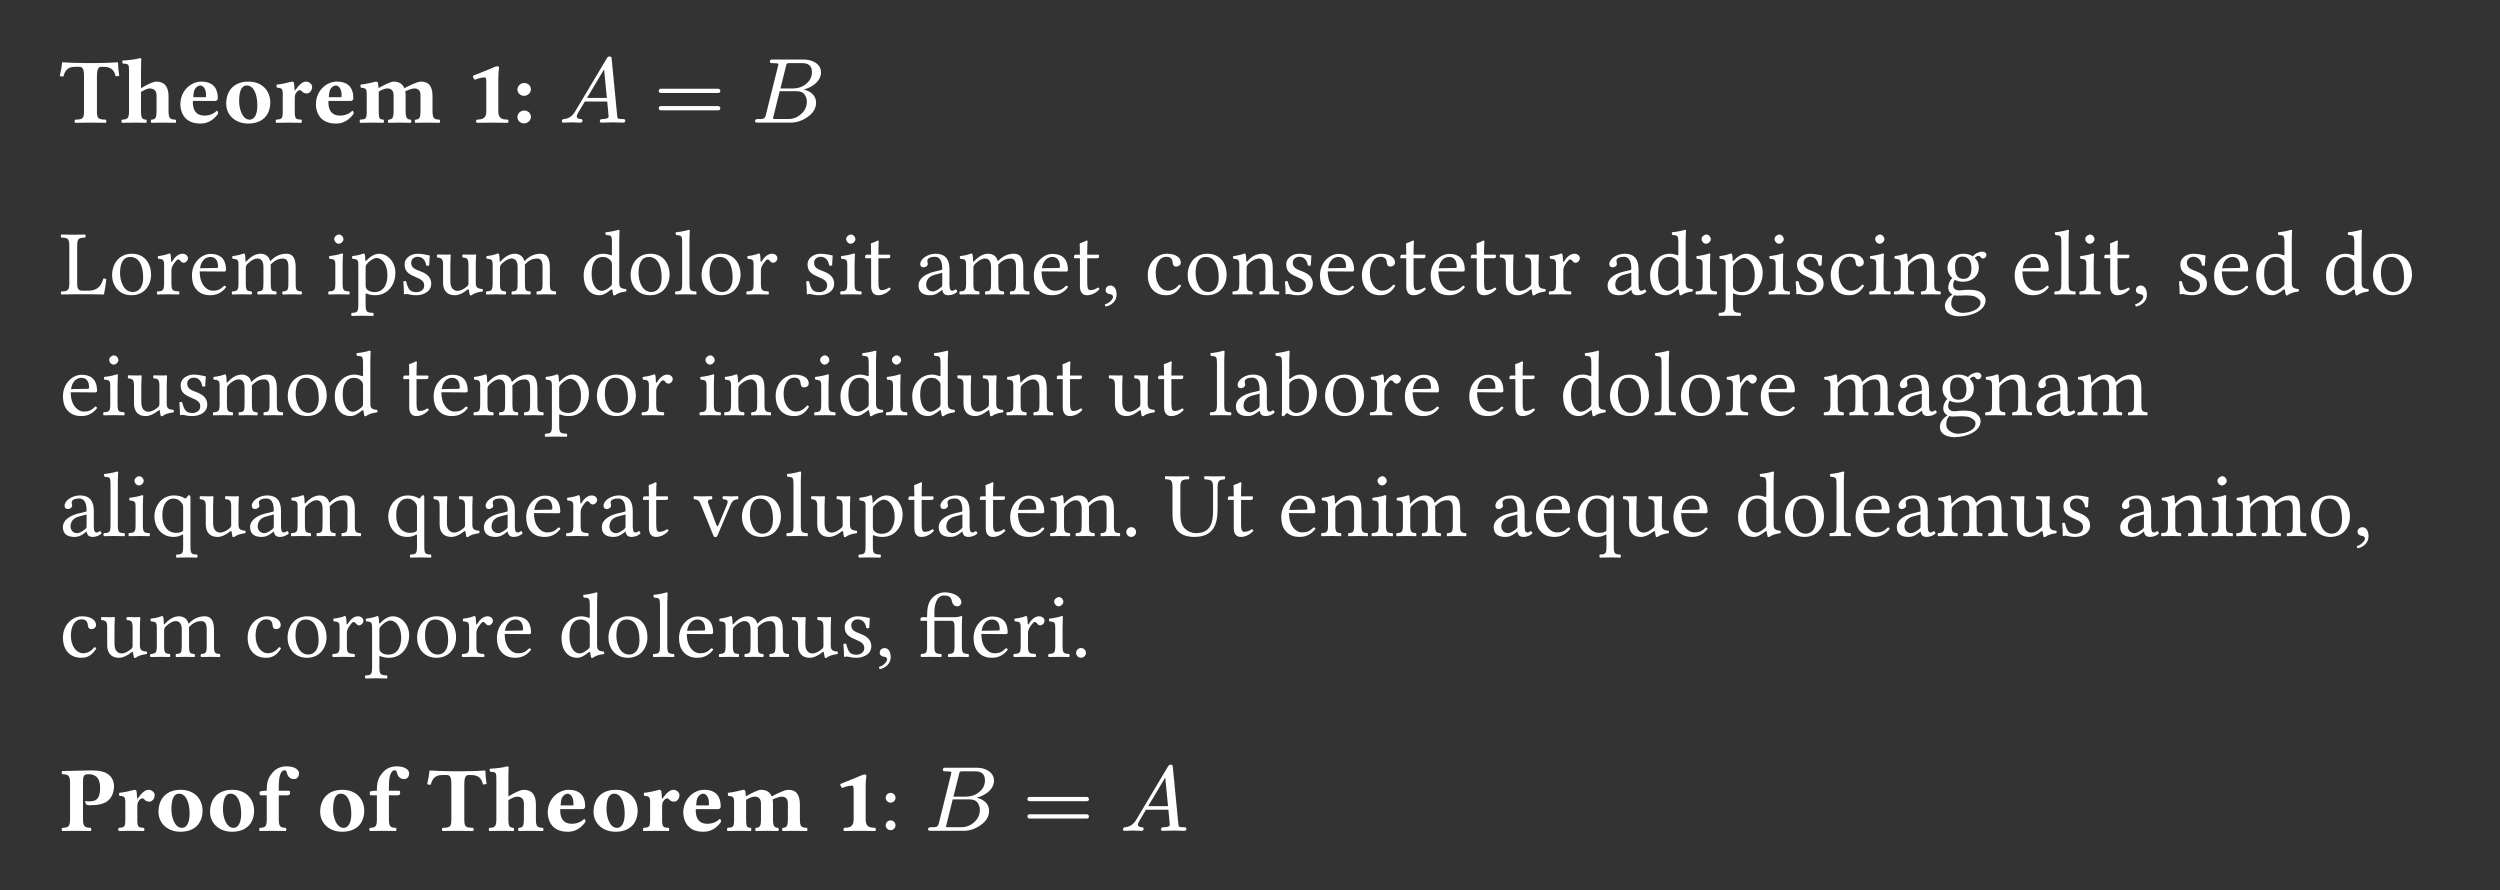 <svg class="typst-doc" viewBox="0 0 595.276 212.002" width="595.276pt" height="212.002pt" xmlns="http://www.w3.org/2000/svg" xmlns:xlink="http://www.w3.org/1999/xlink" xmlns:h5="http://www.w3.org/1999/xhtml">
    <rect x="0" y="0" width="595.276" height="212.002" fill="#333333" stroke="none"/>
    <g>
        <g transform="translate(14.173 14.173)">
            <g class="typst-group">
                <g>
                    <g transform="translate(0 15.026)">
                        <g class="typst-text" transform="scale(1, -1)">
                            <use xlink:href="#gD23702B58B5AD3B718769845200FE29" x="0" fill="#ffffff" fill-rule="nonzero"/>
                            <use xlink:href="#gC73D21014316261267F6752C5E4ACFD2" x="14.344" fill="#ffffff" fill-rule="nonzero"/>
                            <use xlink:href="#g99DA4383E61E6F71CC7FE764D209F9B5" x="27.962" fill="#ffffff" fill-rule="nonzero"/>
                            <use xlink:href="#gB996E86540E5EB1160775716E38A96B4" x="38.874" fill="#ffffff" fill-rule="nonzero"/>
                            <use xlink:href="#gE6708FAFCB957B0DEF02A5990A136C1F" x="50.996" fill="#ffffff" fill-rule="nonzero"/>
                            <use xlink:href="#g99DA4383E61E6F71CC7FE764D209F9B5" x="60.236" fill="#ffffff" fill-rule="nonzero"/>
                            <use xlink:href="#gFC8E453333941F947E6F9DAB1CC6B2BA" x="70.994" fill="#ffffff" fill-rule="nonzero"/>
                            <use xlink:href="#g887358572DA2CE616F5F099AC22AE75A" x="96.404" fill="#ffffff" fill-rule="nonzero"/>
                            <use xlink:href="#gCE64725C6F082DEF841BD2FACE91395F" x="107.712" fill="#ffffff" fill-rule="nonzero"/>
                        </g>
                    </g>
                    <g transform="translate(113.344 15.026)">
                        <g class="typst-text" transform="scale(1, -1)"/>
                    </g>
                    <g transform="translate(118.844 15.026)">
                        <g class="typst-text" transform="scale(1, -1)">
                            <use xlink:href="#gB1EFC35AFB9FA0DBBC843C853836AE76" x="0" fill="#ffffff" fill-rule="nonzero"/>
                        </g>
                    </g>
                    <g transform="translate(141.455 15.026)">
                        <g class="typst-text" transform="scale(1, -1)">
                            <use xlink:href="#gCC87C28643ED81287BF674DD59B4BC02" x="0" fill="#ffffff" fill-rule="nonzero"/>
                        </g>
                    </g>
                    <g transform="translate(164.682 15.026)">
                        <g class="typst-text" transform="scale(1, -1)">
                            <use xlink:href="#gA1E67ED6B5325ACBD32AD797D2DA4AC3" x="0" fill="#ffffff" fill-rule="nonzero"/>
                        </g>
                    </g>
                </g>
            </g>
        </g>
        <g transform="translate(14.173 70.075)">
            <g class="typst-text" transform="scale(1, -1)">
                <use xlink:href="#g3B2A4E0FD53010A46BFD1B5C25C5DCDF" x="0" fill="#ffffff" fill-rule="nonzero"/>
                <use xlink:href="#g1487A6396319C547B46C8A09168ED5C0" x="11.616" fill="#ffffff" fill-rule="nonzero"/>
                <use xlink:href="#g5623B6E85237A9D9C407BCE1353C8EDB" x="22.704" fill="#ffffff" fill-rule="nonzero"/>
                <use xlink:href="#gB50D061C6F87572ADC388C1F1E017A26" x="30.712" fill="#ffffff" fill-rule="nonzero"/>
                <use xlink:href="#gD4CFE74C8781171A519436CCA2CEEF8" x="40.546" fill="#ffffff" fill-rule="nonzero"/>
                <use xlink:href="#g4710AC12957EFF23E7B27B082855D8E6" x="63.426" fill="#ffffff" fill-rule="nonzero"/>
                <use xlink:href="#gE5FAA6C62C286C82EFEB3C658E149A17" x="69.388" fill="#ffffff" fill-rule="nonzero"/>
                <use xlink:href="#gDD11B5E6C2DA62541AA2884749C5D132" x="80.806" fill="#ffffff" fill-rule="nonzero"/>
                <use xlink:href="#g68472B6FF6059D4419D17C98410BF8D3" x="89.386" fill="#ffffff" fill-rule="nonzero"/>
                <use xlink:href="#gD4CFE74C8781171A519436CCA2CEEF8" x="101.068" fill="#ffffff" fill-rule="nonzero"/>
                <use xlink:href="#g1638AE7B7204E77BBD3645B90B857673" x="123.948" fill="#ffffff" fill-rule="nonzero"/>
                <use xlink:href="#g1487A6396319C547B46C8A09168ED5C0" x="135.08" fill="#ffffff" fill-rule="nonzero"/>
                <use xlink:href="#gAEC831933566E8C39679795E26690289" x="146.168" fill="#ffffff" fill-rule="nonzero"/>
                <use xlink:href="#g1487A6396319C547B46C8A09168ED5C0" x="151.976" fill="#ffffff" fill-rule="nonzero"/>
                <use xlink:href="#g5623B6E85237A9D9C407BCE1353C8EDB" x="163.064" fill="#ffffff" fill-rule="nonzero"/>
                <use xlink:href="#gDD11B5E6C2DA62541AA2884749C5D132" x="176.748" fill="#ffffff" fill-rule="nonzero"/>
                <use xlink:href="#g4710AC12957EFF23E7B27B082855D8E6" x="185.328" fill="#ffffff" fill-rule="nonzero"/>
                <use xlink:href="#gB2F1867EF56F851271D9A3FE5810EEED" x="191.29" fill="#ffffff" fill-rule="nonzero"/>
                <use xlink:href="#g4161C2838CFC9EBC6E74B524470E582E" x="203.742" fill="#ffffff" fill-rule="nonzero"/>
                <use xlink:href="#gD4CFE74C8781171A519436CCA2CEEF8" x="213.796" fill="#ffffff" fill-rule="nonzero"/>
                <use xlink:href="#gB50D061C6F87572ADC388C1F1E017A26" x="231.176" fill="#ffffff" fill-rule="nonzero"/>
                <use xlink:href="#gB2F1867EF56F851271D9A3FE5810EEED" x="241.01" fill="#ffffff" fill-rule="nonzero"/>
                <use xlink:href="#g5BCE8A1A1A530EBFA6EC0A6BD76F7DE7" x="247.962" fill="#ffffff" fill-rule="nonzero"/>
                <use xlink:href="#gA83C828D55ACA29AB5C5F5C47EC1BEA7" x="258.302" fill="#ffffff" fill-rule="nonzero"/>
                <use xlink:href="#g1487A6396319C547B46C8A09168ED5C0" x="267.718" fill="#ffffff" fill-rule="nonzero"/>
                <use xlink:href="#g3185E49B97F03FDF412D672C6EF827ED" x="278.806" fill="#ffffff" fill-rule="nonzero"/>
                <use xlink:href="#gDD11B5E6C2DA62541AA2884749C5D132" x="290.73" fill="#ffffff" fill-rule="nonzero"/>
                <use xlink:href="#gB50D061C6F87572ADC388C1F1E017A26" x="299.31" fill="#ffffff" fill-rule="nonzero"/>
                <use xlink:href="#gA83C828D55ACA29AB5C5F5C47EC1BEA7" x="309.298" fill="#ffffff" fill-rule="nonzero"/>
                <use xlink:href="#gB2F1867EF56F851271D9A3FE5810EEED" x="318.714" fill="#ffffff" fill-rule="nonzero"/>
                <use xlink:href="#gB50D061C6F87572ADC388C1F1E017A26" x="325.666" fill="#ffffff" fill-rule="nonzero"/>
                <use xlink:href="#gB2F1867EF56F851271D9A3FE5810EEED" x="335.5" fill="#ffffff" fill-rule="nonzero"/>
                <use xlink:href="#g68472B6FF6059D4419D17C98410BF8D3" x="342.452" fill="#ffffff" fill-rule="nonzero"/>
                <use xlink:href="#g5623B6E85237A9D9C407BCE1353C8EDB" x="354.134" fill="#ffffff" fill-rule="nonzero"/>
                <use xlink:href="#g4161C2838CFC9EBC6E74B524470E582E" x="367.818" fill="#ffffff" fill-rule="nonzero"/>
                <use xlink:href="#g1638AE7B7204E77BBD3645B90B857673" x="377.872" fill="#ffffff" fill-rule="nonzero"/>
                <use xlink:href="#g4710AC12957EFF23E7B27B082855D8E6" x="389.004" fill="#ffffff" fill-rule="nonzero"/>
                <use xlink:href="#gE5FAA6C62C286C82EFEB3C658E149A17" x="394.966" fill="#ffffff" fill-rule="nonzero"/>
                <use xlink:href="#g4710AC12957EFF23E7B27B082855D8E6" x="406.384" fill="#ffffff" fill-rule="nonzero"/>
                <use xlink:href="#gDD11B5E6C2DA62541AA2884749C5D132" x="412.346" fill="#ffffff" fill-rule="nonzero"/>
                <use xlink:href="#gA83C828D55ACA29AB5C5F5C47EC1BEA7" x="420.926" fill="#ffffff" fill-rule="nonzero"/>
                <use xlink:href="#g4710AC12957EFF23E7B27B082855D8E6" x="430.342" fill="#ffffff" fill-rule="nonzero"/>
                <use xlink:href="#g3185E49B97F03FDF412D672C6EF827ED" x="436.304" fill="#ffffff" fill-rule="nonzero"/>
                <use xlink:href="#g23A6C7FD92C22925EA22CD0FA9AD1114" x="448.228" fill="#ffffff" fill-rule="nonzero"/>
                <use xlink:href="#gB50D061C6F87572ADC388C1F1E017A26" x="464.728" fill="#ffffff" fill-rule="nonzero"/>
                <use xlink:href="#gAEC831933566E8C39679795E26690289" x="474.562" fill="#ffffff" fill-rule="nonzero"/>
                <use xlink:href="#g4710AC12957EFF23E7B27B082855D8E6" x="480.37" fill="#ffffff" fill-rule="nonzero"/>
                <use xlink:href="#gB2F1867EF56F851271D9A3FE5810EEED" x="486.332" fill="#ffffff" fill-rule="nonzero"/>
                <use xlink:href="#g5BCE8A1A1A530EBFA6EC0A6BD76F7DE7" x="493.284" fill="#ffffff" fill-rule="nonzero"/>
                <use xlink:href="#gDD11B5E6C2DA62541AA2884749C5D132" x="503.624" fill="#ffffff" fill-rule="nonzero"/>
                <use xlink:href="#gB50D061C6F87572ADC388C1F1E017A26" x="512.204" fill="#ffffff" fill-rule="nonzero"/>
                <use xlink:href="#g1638AE7B7204E77BBD3645B90B857673" x="522.192" fill="#ffffff" fill-rule="nonzero"/>
                <use xlink:href="#g1638AE7B7204E77BBD3645B90B857673" x="538.824" fill="#ffffff" fill-rule="nonzero"/>
                <use xlink:href="#g1487A6396319C547B46C8A09168ED5C0" x="549.956" fill="#ffffff" fill-rule="nonzero"/>
            </g>
        </g>
        <g transform="translate(14.173 98.851)">
            <g class="typst-text" transform="scale(1, -1)">
                <use xlink:href="#gB50D061C6F87572ADC388C1F1E017A26" x="0" fill="#ffffff" fill-rule="nonzero"/>
                <use xlink:href="#g4710AC12957EFF23E7B27B082855D8E6" x="9.834" fill="#ffffff" fill-rule="nonzero"/>
                <use xlink:href="#g68472B6FF6059D4419D17C98410BF8D3" x="15.796" fill="#ffffff" fill-rule="nonzero"/>
                <use xlink:href="#gDD11B5E6C2DA62541AA2884749C5D132" x="27.478" fill="#ffffff" fill-rule="nonzero"/>
                <use xlink:href="#gD4CFE74C8781171A519436CCA2CEEF8" x="36.058" fill="#ffffff" fill-rule="nonzero"/>
                <use xlink:href="#g1487A6396319C547B46C8A09168ED5C0" x="53.438" fill="#ffffff" fill-rule="nonzero"/>
                <use xlink:href="#g1638AE7B7204E77BBD3645B90B857673" x="64.68" fill="#ffffff" fill-rule="nonzero"/>
                <use xlink:href="#gB2F1867EF56F851271D9A3FE5810EEED" x="81.312" fill="#ffffff" fill-rule="nonzero"/>
                <use xlink:href="#gB50D061C6F87572ADC388C1F1E017A26" x="88.264" fill="#ffffff" fill-rule="nonzero"/>
                <use xlink:href="#gD4CFE74C8781171A519436CCA2CEEF8" x="98.098" fill="#ffffff" fill-rule="nonzero"/>
                <use xlink:href="#gE5FAA6C62C286C82EFEB3C658E149A17" x="115.478" fill="#ffffff" fill-rule="nonzero"/>
                <use xlink:href="#g1487A6396319C547B46C8A09168ED5C0" x="127.05" fill="#ffffff" fill-rule="nonzero"/>
                <use xlink:href="#g5623B6E85237A9D9C407BCE1353C8EDB" x="138.138" fill="#ffffff" fill-rule="nonzero"/>
                <use xlink:href="#g4710AC12957EFF23E7B27B082855D8E6" x="151.822" fill="#ffffff" fill-rule="nonzero"/>
                <use xlink:href="#g3185E49B97F03FDF412D672C6EF827ED" x="157.784" fill="#ffffff" fill-rule="nonzero"/>
                <use xlink:href="#gA83C828D55ACA29AB5C5F5C47EC1BEA7" x="169.708" fill="#ffffff" fill-rule="nonzero"/>
                <use xlink:href="#g4710AC12957EFF23E7B27B082855D8E6" x="179.124" fill="#ffffff" fill-rule="nonzero"/>
                <use xlink:href="#g1638AE7B7204E77BBD3645B90B857673" x="185.086" fill="#ffffff" fill-rule="nonzero"/>
                <use xlink:href="#g4710AC12957EFF23E7B27B082855D8E6" x="196.218" fill="#ffffff" fill-rule="nonzero"/>
                <use xlink:href="#g1638AE7B7204E77BBD3645B90B857673" x="202.18" fill="#ffffff" fill-rule="nonzero"/>
                <use xlink:href="#g68472B6FF6059D4419D17C98410BF8D3" x="213.312" fill="#ffffff" fill-rule="nonzero"/>
                <use xlink:href="#g3185E49B97F03FDF412D672C6EF827ED" x="224.994" fill="#ffffff" fill-rule="nonzero"/>
                <use xlink:href="#gB2F1867EF56F851271D9A3FE5810EEED" x="236.918" fill="#ffffff" fill-rule="nonzero"/>
                <use xlink:href="#g68472B6FF6059D4419D17C98410BF8D3" x="249.37" fill="#ffffff" fill-rule="nonzero"/>
                <use xlink:href="#gB2F1867EF56F851271D9A3FE5810EEED" x="261.052" fill="#ffffff" fill-rule="nonzero"/>
                <use xlink:href="#gAEC831933566E8C39679795E26690289" x="273.504" fill="#ffffff" fill-rule="nonzero"/>
                <use xlink:href="#g4161C2838CFC9EBC6E74B524470E582E" x="279.312" fill="#ffffff" fill-rule="nonzero"/>
                <use xlink:href="#g6CD92B60348915772E88EC76577FF7FF" x="289.366" fill="#ffffff" fill-rule="nonzero"/>
                <use xlink:href="#g1487A6396319C547B46C8A09168ED5C0" x="300.432" fill="#ffffff" fill-rule="nonzero"/>
                <use xlink:href="#g5623B6E85237A9D9C407BCE1353C8EDB" x="311.52" fill="#ffffff" fill-rule="nonzero"/>
                <use xlink:href="#gB50D061C6F87572ADC388C1F1E017A26" x="319.528" fill="#ffffff" fill-rule="nonzero"/>
                <use xlink:href="#gB50D061C6F87572ADC388C1F1E017A26" x="334.862" fill="#ffffff" fill-rule="nonzero"/>
                <use xlink:href="#gB2F1867EF56F851271D9A3FE5810EEED" x="344.696" fill="#ffffff" fill-rule="nonzero"/>
                <use xlink:href="#g1638AE7B7204E77BBD3645B90B857673" x="357.148" fill="#ffffff" fill-rule="nonzero"/>
                <use xlink:href="#g1487A6396319C547B46C8A09168ED5C0" x="368.28" fill="#ffffff" fill-rule="nonzero"/>
                <use xlink:href="#gAEC831933566E8C39679795E26690289" x="379.368" fill="#ffffff" fill-rule="nonzero"/>
                <use xlink:href="#g1487A6396319C547B46C8A09168ED5C0" x="385.176" fill="#ffffff" fill-rule="nonzero"/>
                <use xlink:href="#g5623B6E85237A9D9C407BCE1353C8EDB" x="396.264" fill="#ffffff" fill-rule="nonzero"/>
                <use xlink:href="#gB50D061C6F87572ADC388C1F1E017A26" x="404.272" fill="#ffffff" fill-rule="nonzero"/>
                <use xlink:href="#gD4CFE74C8781171A519436CCA2CEEF8" x="419.606" fill="#ffffff" fill-rule="nonzero"/>
                <use xlink:href="#g4161C2838CFC9EBC6E74B524470E582E" x="436.986" fill="#ffffff" fill-rule="nonzero"/>
                <use xlink:href="#g23A6C7FD92C22925EA22CD0FA9AD1114" x="447.04" fill="#ffffff" fill-rule="nonzero"/>
                <use xlink:href="#g3185E49B97F03FDF412D672C6EF827ED" x="458.04" fill="#ffffff" fill-rule="nonzero"/>
                <use xlink:href="#g4161C2838CFC9EBC6E74B524470E582E" x="469.964" fill="#ffffff" fill-rule="nonzero"/>
                <use xlink:href="#gD4CFE74C8781171A519436CCA2CEEF8" x="480.018" fill="#ffffff" fill-rule="nonzero"/>
            </g>
        </g>
        <g transform="translate(14.173 127.627)">
            <g class="typst-text" transform="scale(1, -1)">
                <use xlink:href="#g4161C2838CFC9EBC6E74B524470E582E" x="0" fill="#ffffff" fill-rule="nonzero"/>
                <use xlink:href="#gAEC831933566E8C39679795E26690289" x="10.054" fill="#ffffff" fill-rule="nonzero"/>
                <use xlink:href="#g4710AC12957EFF23E7B27B082855D8E6" x="15.862" fill="#ffffff" fill-rule="nonzero"/>
                <use xlink:href="#g7BD37855C4B61BD6A119272FECAADEF1" x="21.824" fill="#ffffff" fill-rule="nonzero"/>
                <use xlink:href="#g68472B6FF6059D4419D17C98410BF8D3" x="32.89" fill="#ffffff" fill-rule="nonzero"/>
                <use xlink:href="#g4161C2838CFC9EBC6E74B524470E582E" x="44.572" fill="#ffffff" fill-rule="nonzero"/>
                <use xlink:href="#gD4CFE74C8781171A519436CCA2CEEF8" x="54.626" fill="#ffffff" fill-rule="nonzero"/>
                <use xlink:href="#g7BD37855C4B61BD6A119272FECAADEF1" x="77.506" fill="#ffffff" fill-rule="nonzero"/>
                <use xlink:href="#g68472B6FF6059D4419D17C98410BF8D3" x="88.572" fill="#ffffff" fill-rule="nonzero"/>
                <use xlink:href="#g4161C2838CFC9EBC6E74B524470E582E" x="100.254" fill="#ffffff" fill-rule="nonzero"/>
                <use xlink:href="#gB50D061C6F87572ADC388C1F1E017A26" x="110.308" fill="#ffffff" fill-rule="nonzero"/>
                <use xlink:href="#g5623B6E85237A9D9C407BCE1353C8EDB" x="120.142" fill="#ffffff" fill-rule="nonzero"/>
                <use xlink:href="#g4161C2838CFC9EBC6E74B524470E582E" x="128.326" fill="#ffffff" fill-rule="nonzero"/>
                <use xlink:href="#gB2F1867EF56F851271D9A3FE5810EEED" x="138.38" fill="#ffffff" fill-rule="nonzero"/>
                <use xlink:href="#gA15AF747A07B29C40E974574841C03A7" x="150.832" fill="#ffffff" fill-rule="nonzero"/>
                <use xlink:href="#g1487A6396319C547B46C8A09168ED5C0" x="161.59" fill="#ffffff" fill-rule="nonzero"/>
                <use xlink:href="#gAEC831933566E8C39679795E26690289" x="172.678" fill="#ffffff" fill-rule="nonzero"/>
                <use xlink:href="#g68472B6FF6059D4419D17C98410BF8D3" x="178.486" fill="#ffffff" fill-rule="nonzero"/>
                <use xlink:href="#gE5FAA6C62C286C82EFEB3C658E149A17" x="190.168" fill="#ffffff" fill-rule="nonzero"/>
                <use xlink:href="#gB2F1867EF56F851271D9A3FE5810EEED" x="201.586" fill="#ffffff" fill-rule="nonzero"/>
                <use xlink:href="#g4161C2838CFC9EBC6E74B524470E582E" x="208.538" fill="#ffffff" fill-rule="nonzero"/>
                <use xlink:href="#gB2F1867EF56F851271D9A3FE5810EEED" x="218.592" fill="#ffffff" fill-rule="nonzero"/>
                <use xlink:href="#gB50D061C6F87572ADC388C1F1E017A26" x="225.544" fill="#ffffff" fill-rule="nonzero"/>
                <use xlink:href="#gD4CFE74C8781171A519436CCA2CEEF8" x="235.378" fill="#ffffff" fill-rule="nonzero"/>
                <use xlink:href="#g3FFEF6C55220F965D6D3D7B11DF85ADA" x="252.758" fill="#ffffff" fill-rule="nonzero"/>
                <use xlink:href="#g34842A8782AA71B29A82CFFB598A2E23" x="263.098" fill="#ffffff" fill-rule="nonzero"/>
                <use xlink:href="#gB2F1867EF56F851271D9A3FE5810EEED" x="277.64" fill="#ffffff" fill-rule="nonzero"/>
                <use xlink:href="#gB50D061C6F87572ADC388C1F1E017A26" x="290.092" fill="#ffffff" fill-rule="nonzero"/>
                <use xlink:href="#g3185E49B97F03FDF412D672C6EF827ED" x="299.926" fill="#ffffff" fill-rule="nonzero"/>
                <use xlink:href="#g4710AC12957EFF23E7B27B082855D8E6" x="311.85" fill="#ffffff" fill-rule="nonzero"/>
                <use xlink:href="#gD4CFE74C8781171A519436CCA2CEEF8" x="317.812" fill="#ffffff" fill-rule="nonzero"/>
                <use xlink:href="#g4161C2838CFC9EBC6E74B524470E582E" x="340.692" fill="#ffffff" fill-rule="nonzero"/>
                <use xlink:href="#gB50D061C6F87572ADC388C1F1E017A26" x="350.746" fill="#ffffff" fill-rule="nonzero"/>
                <use xlink:href="#g7BD37855C4B61BD6A119272FECAADEF1" x="360.734" fill="#ffffff" fill-rule="nonzero"/>
                <use xlink:href="#g68472B6FF6059D4419D17C98410BF8D3" x="371.8" fill="#ffffff" fill-rule="nonzero"/>
                <use xlink:href="#gB50D061C6F87572ADC388C1F1E017A26" x="383.482" fill="#ffffff" fill-rule="nonzero"/>
                <use xlink:href="#g1638AE7B7204E77BBD3645B90B857673" x="398.816" fill="#ffffff" fill-rule="nonzero"/>
                <use xlink:href="#g1487A6396319C547B46C8A09168ED5C0" x="409.948" fill="#ffffff" fill-rule="nonzero"/>
                <use xlink:href="#gAEC831933566E8C39679795E26690289" x="421.036" fill="#ffffff" fill-rule="nonzero"/>
                <use xlink:href="#gB50D061C6F87572ADC388C1F1E017A26" x="426.844" fill="#ffffff" fill-rule="nonzero"/>
                <use xlink:href="#g4161C2838CFC9EBC6E74B524470E582E" x="436.678" fill="#ffffff" fill-rule="nonzero"/>
                <use xlink:href="#gD4CFE74C8781171A519436CCA2CEEF8" x="446.732" fill="#ffffff" fill-rule="nonzero"/>
                <use xlink:href="#g68472B6FF6059D4419D17C98410BF8D3" x="464.112" fill="#ffffff" fill-rule="nonzero"/>
                <use xlink:href="#gDD11B5E6C2DA62541AA2884749C5D132" x="475.794" fill="#ffffff" fill-rule="nonzero"/>
                <use xlink:href="#g4161C2838CFC9EBC6E74B524470E582E" x="489.874" fill="#ffffff" fill-rule="nonzero"/>
                <use xlink:href="#g3185E49B97F03FDF412D672C6EF827ED" x="499.928" fill="#ffffff" fill-rule="nonzero"/>
                <use xlink:href="#g4710AC12957EFF23E7B27B082855D8E6" x="511.852" fill="#ffffff" fill-rule="nonzero"/>
                <use xlink:href="#gD4CFE74C8781171A519436CCA2CEEF8" x="517.814" fill="#ffffff" fill-rule="nonzero"/>
                <use xlink:href="#g1487A6396319C547B46C8A09168ED5C0" x="535.194" fill="#ffffff" fill-rule="nonzero"/>
                <use xlink:href="#g5BCE8A1A1A530EBFA6EC0A6BD76F7DE7" x="546.062" fill="#ffffff" fill-rule="nonzero"/>
            </g>
        </g>
        <g transform="translate(14.173 156.403)">
            <g class="typst-text" transform="scale(1, -1)">
                <use xlink:href="#gA83C828D55ACA29AB5C5F5C47EC1BEA7" x="0" fill="#ffffff" fill-rule="nonzero"/>
                <use xlink:href="#g68472B6FF6059D4419D17C98410BF8D3" x="9.416" fill="#ffffff" fill-rule="nonzero"/>
                <use xlink:href="#gD4CFE74C8781171A519436CCA2CEEF8" x="21.098" fill="#ffffff" fill-rule="nonzero"/>
                <use xlink:href="#gA83C828D55ACA29AB5C5F5C47EC1BEA7" x="43.978" fill="#ffffff" fill-rule="nonzero"/>
                <use xlink:href="#g1487A6396319C547B46C8A09168ED5C0" x="53.394" fill="#ffffff" fill-rule="nonzero"/>
                <use xlink:href="#g5623B6E85237A9D9C407BCE1353C8EDB" x="64.482" fill="#ffffff" fill-rule="nonzero"/>
                <use xlink:href="#gE5FAA6C62C286C82EFEB3C658E149A17" x="72.666" fill="#ffffff" fill-rule="nonzero"/>
                <use xlink:href="#g1487A6396319C547B46C8A09168ED5C0" x="84.238" fill="#ffffff" fill-rule="nonzero"/>
                <use xlink:href="#g5623B6E85237A9D9C407BCE1353C8EDB" x="95.326" fill="#ffffff" fill-rule="nonzero"/>
                <use xlink:href="#gB50D061C6F87572ADC388C1F1E017A26" x="103.334" fill="#ffffff" fill-rule="nonzero"/>
                <use xlink:href="#g1638AE7B7204E77BBD3645B90B857673" x="118.668" fill="#ffffff" fill-rule="nonzero"/>
                <use xlink:href="#g1487A6396319C547B46C8A09168ED5C0" x="129.8" fill="#ffffff" fill-rule="nonzero"/>
                <use xlink:href="#gAEC831933566E8C39679795E26690289" x="140.888" fill="#ffffff" fill-rule="nonzero"/>
                <use xlink:href="#gB50D061C6F87572ADC388C1F1E017A26" x="146.696" fill="#ffffff" fill-rule="nonzero"/>
                <use xlink:href="#gD4CFE74C8781171A519436CCA2CEEF8" x="156.53" fill="#ffffff" fill-rule="nonzero"/>
                <use xlink:href="#g68472B6FF6059D4419D17C98410BF8D3" x="173.91" fill="#ffffff" fill-rule="nonzero"/>
                <use xlink:href="#gDD11B5E6C2DA62541AA2884749C5D132" x="185.592" fill="#ffffff" fill-rule="nonzero"/>
                <use xlink:href="#g5BCE8A1A1A530EBFA6EC0A6BD76F7DE7" x="194.172" fill="#ffffff" fill-rule="nonzero"/>
                <use xlink:href="#g4DD40EA2C50599D506EDD7FBEBA6606A" x="204.512" fill="#ffffff" fill-rule="nonzero"/>
                <use xlink:href="#gB50D061C6F87572ADC388C1F1E017A26" x="216.832" fill="#ffffff" fill-rule="nonzero"/>
                <use xlink:href="#g5623B6E85237A9D9C407BCE1353C8EDB" x="226.666" fill="#ffffff" fill-rule="nonzero"/>
                <use xlink:href="#g4710AC12957EFF23E7B27B082855D8E6" x="234.85" fill="#ffffff" fill-rule="nonzero"/>
                <use xlink:href="#g3FFEF6C55220F965D6D3D7B11DF85ADA" x="240.812" fill="#ffffff" fill-rule="nonzero"/>
            </g>
        </g>
        <g transform="translate(14.173 182.803)">
            <g class="typst-group">
                <g>
                    <g transform="translate(0 15.026)">
                        <g class="typst-text" transform="scale(1, -1)">
                            <use xlink:href="#g1362D4FA936F5BD20D3B82ECC091CD7A" x="0" fill="#ffffff" fill-rule="nonzero"/>
                            <use xlink:href="#gE6708FAFCB957B0DEF02A5990A136C1F" x="13.508" fill="#ffffff" fill-rule="nonzero"/>
                            <use xlink:href="#gB996E86540E5EB1160775716E38A96B4" x="22.748" fill="#ffffff" fill-rule="nonzero"/>
                            <use xlink:href="#gB996E86540E5EB1160775716E38A96B4" x="35.024" fill="#ffffff" fill-rule="nonzero"/>
                            <use xlink:href="#gA6AEB0501BBAEDA645AF645C72302F4E" x="47.146" fill="#ffffff" fill-rule="nonzero"/>
                            <use xlink:href="#gB996E86540E5EB1160775716E38A96B4" x="61.248" fill="#ffffff" fill-rule="nonzero"/>
                            <use xlink:href="#gA6AEB0501BBAEDA645AF645C72302F4E" x="73.37" fill="#ffffff" fill-rule="nonzero"/>
                            <use xlink:href="#gD23702B58B5AD3B718769845200FE29" x="87.472" fill="#ffffff" fill-rule="nonzero"/>
                            <use xlink:href="#gC73D21014316261267F6752C5E4ACFD2" x="101.816" fill="#ffffff" fill-rule="nonzero"/>
                            <use xlink:href="#g99DA4383E61E6F71CC7FE764D209F9B5" x="115.434" fill="#ffffff" fill-rule="nonzero"/>
                            <use xlink:href="#gB996E86540E5EB1160775716E38A96B4" x="126.346" fill="#ffffff" fill-rule="nonzero"/>
                            <use xlink:href="#gE6708FAFCB957B0DEF02A5990A136C1F" x="138.468" fill="#ffffff" fill-rule="nonzero"/>
                            <use xlink:href="#g99DA4383E61E6F71CC7FE764D209F9B5" x="147.708" fill="#ffffff" fill-rule="nonzero"/>
                            <use xlink:href="#gFC8E453333941F947E6F9DAB1CC6B2BA" x="158.466" fill="#ffffff" fill-rule="nonzero"/>
                            <use xlink:href="#g887358572DA2CE616F5F099AC22AE75A" x="183.876" fill="#ffffff" fill-rule="nonzero"/>
                        </g>
                    </g>
                    <g transform="translate(195.184 15.026)">
                        <g class="typst-text" transform="scale(1, -1)">
                            <use xlink:href="#g14F0897C061CBB350B5B0B44E81F2185" x="0" fill="#ffffff" fill-rule="nonzero"/>
                        </g>
                    </g>
                    <g transform="translate(205.876 15.026)">
                        <g class="typst-text" transform="scale(1, -1)">
                            <use xlink:href="#gA1E67ED6B5325ACBD32AD797D2DA4AC3" x="0" fill="#ffffff" fill-rule="nonzero"/>
                        </g>
                    </g>
                    <g transform="translate(229.235 15.026)">
                        <g class="typst-text" transform="scale(1, -1)">
                            <use xlink:href="#gCC87C28643ED81287BF674DD59B4BC02" x="0" fill="#ffffff" fill-rule="nonzero"/>
                        </g>
                    </g>
                    <g transform="translate(252.462 15.026)">
                        <g class="typst-text" transform="scale(1, -1)">
                            <use xlink:href="#gB1EFC35AFB9FA0DBBC843C853836AE76" x="0" fill="#ffffff" fill-rule="nonzero"/>
                        </g>
                    </g>
                </g>
            </g>
        </g>
    </g>
    <defs id="glyph">
        <symbol id="gD23702B58B5AD3B718769845200FE29" overflow="visible">
            <path d="M 8.91 2.706 L 8.91 11.066 C 8.91 12.474 9.13 13.288 9.922 13.288 L 10.406 13.288 C 12.056 13.288 12.98 12.738 13.354 11.044 C 13.596 11.044 14.014 11.066 14.212 11.154 C 14.058 12.166 13.948 13.31 13.926 14.3 C 13.926 14.322 13.882 14.366 13.86 14.366 C 13.112 14.3 10.67 14.19 8.932 14.19 L 5.83 14.19 C 4.136 14.19 1.54 14.3 0.704 14.366 C 0.66 14.366 0.616 14.322 0.616 14.3 C 0.528 13.31 0.308 12.144 0.066 11.088 C 0.286 11 0.66 10.978 0.924 10.978 C 1.364 12.738 2.266 13.288 3.718 13.288 L 4.796 13.288 C 5.61 13.288 5.83 12.474 5.83 11.132 L 5.83 2.706 C 5.83 0.88 5.456 0.77 3.696 0.704 C 3.564 0.572 3.564 0.088 3.696 -0.044 C 4.774 -0.022 5.918 0 7.326 0 C 8.778 0 9.944 -0.022 11.044 -0.044 C 11.176 0.088 11.176 0.572 11.044 0.704 C 9.284 0.77 8.91 0.88 8.91 2.706 Z "/>
        </symbol>
        <symbol id="gC73D21014316261267F6752C5E4ACFD2" overflow="visible">
            <path d="M 11.616 2.816 L 11.616 6.248 C 11.616 8.668 10.582 9.768 8.69 9.768 C 7.876 9.768 6.314 8.954 5.06 8.184 L 5.06 12.826 C 5.06 14.256 5.126 15.07 5.126 15.07 C 5.126 15.268 4.972 15.356 4.774 15.356 C 3.96 15.092 2.2 14.85 0.638 14.784 C 0.572 14.52 0.594 14.278 0.704 14.08 C 2.09 13.97 2.2 13.948 2.2 12.43 L 2.2 2.794 C 2.2 0.968 1.848 0.77 0.506 0.704 C 0.374 0.572 0.374 0.088 0.506 -0.044 C 1.43 -0.022 2.42 0 3.63 0 C 4.686 0 5.368 -0.022 6.314 -0.044 C 6.446 0.088 6.446 0.572 6.314 0.704 C 5.39 0.77 5.06 0.968 5.06 2.794 L 5.06 7.304 C 5.984 7.876 6.71 8.14 7.106 8.14 C 7.986 8.14 8.756 7.744 8.756 6.49 L 8.756 2.816 C 8.756 0.968 8.404 0.77 7.502 0.704 C 7.37 0.572 7.37 0.088 7.502 -0.044 C 8.426 -0.022 9.13 0 10.186 0 C 11.396 0 12.364 -0.022 13.31 -0.044 C 13.442 0.088 13.442 0.572 13.31 0.704 C 11.968 0.77 11.616 0.968 11.616 2.816 Z "/>
        </symbol>
        <symbol id="g99DA4383E61E6F71CC7FE764D209F9B5" overflow="visible">
            <path d="M 9.482 2.838 C 8.58 1.914 7.392 1.672 6.556 1.672 C 4.84 1.672 3.784 2.662 3.784 4.818 C 3.784 4.972 3.806 5.06 3.806 5.17 L 9.086 5.17 C 9.614 5.17 9.724 5.544 9.724 5.852 C 9.724 7.722 8.998 9.768 5.764 9.768 C 3.454 9.768 0.814 7.722 0.814 4.356 C 0.814 3.08 1.276 1.738 2.222 0.88 C 3.058 0.132 4.136 -0.22 5.698 -0.22 C 7.216 -0.22 8.712 0.55 9.812 2.156 C 9.812 2.442 9.702 2.838 9.482 2.838 Z M 3.894 6.05 C 3.916 6.82 4.026 7.656 4.334 8.096 C 4.686 8.624 5.28 8.844 5.522 8.844 C 6.116 8.844 6.93 8.272 6.93 6.512 C 6.93 6.38 6.93 6.094 6.886 6.05 Z "/>
        </symbol>
        <symbol id="gB996E86540E5EB1160775716E38A96B4" overflow="visible">
            <path d="M 0.814 4.554 C 0.814 1.672 3.102 -0.22 6.05 -0.22 C 7.612 -0.22 8.91 0.22 9.812 1.034 C 10.934 2.024 11.308 3.52 11.308 4.752 C 11.308 7.634 9.35 9.768 6.072 9.768 C 4.246 9.768 2.882 9.13 2.024 8.14 C 1.188 7.172 0.814 5.852 0.814 4.554 Z M 5.72 8.844 C 7.216 8.844 8.228 7.062 8.228 4.048 C 8.228 1.408 7.194 0.704 6.402 0.704 C 4.598 0.704 3.894 3.41 3.894 5.038 C 3.894 7.062 4.246 8.844 5.72 8.844 Z "/>
        </symbol>
        <symbol id="gE6708FAFCB957B0DEF02A5990A136C1F" overflow="visible">
            <path d="M 5.016 5.896 C 5.016 6.688 5.258 7.018 5.544 7.348 C 5.72 7.568 5.918 7.722 6.248 7.722 C 6.446 7.722 6.688 7.524 6.864 7.304 C 7.018 7.128 7.392 6.952 7.898 6.952 C 8.536 6.952 9.152 7.612 9.152 8.536 C 9.152 9.108 8.492 9.768 7.7 9.768 C 6.93 9.768 6.094 9.108 5.082 7.656 L 4.994 7.656 C 4.95 8.316 4.84 9.394 4.84 9.394 C 4.818 9.592 4.642 9.768 4.334 9.768 C 3.3 9.504 2.134 9.196 0.682 9.042 C 0.638 8.91 0.682 8.492 0.726 8.36 C 1.936 8.25 2.156 8.052 2.156 6.798 L 2.156 2.684 C 2.156 0.858 1.914 0.814 0.572 0.704 C 0.44 0.572 0.44 0.088 0.572 -0.044 C 1.496 -0.022 2.42 0 3.586 0 C 4.752 0 5.654 -0.022 6.6 -0.044 C 6.732 0.088 6.732 0.572 6.6 0.704 C 5.258 0.792 5.016 0.858 5.016 2.684 Z "/>
        </symbol>
        <symbol id="gFC8E453333941F947E6F9DAB1CC6B2BA" overflow="visible">
            <path d="M 5.016 2.684 L 5.016 7.062 C 5.016 7.172 5.016 7.282 5.016 7.392 C 5.874 7.92 6.644 8.14 7.018 8.14 C 7.898 8.14 8.558 7.744 8.558 6.49 L 8.558 2.816 C 8.558 0.968 8.206 0.77 7.304 0.704 C 7.172 0.572 7.172 0.088 7.304 -0.044 C 8.228 -0.022 8.932 0 9.988 0 C 11.044 0 11.726 -0.022 12.672 -0.044 C 12.804 0.088 12.804 0.572 12.672 0.704 C 11.792 0.77 11.418 0.968 11.418 2.816 L 11.418 6.248 C 11.418 6.798 11.396 7.238 11.33 7.458 C 12.166 7.876 13.112 8.14 13.464 8.14 C 14.344 8.14 14.96 7.744 14.96 6.49 L 14.96 2.816 C 14.96 0.968 14.608 0.77 13.706 0.704 C 13.574 0.572 13.574 0.088 13.706 -0.044 C 14.63 -0.022 15.334 0 16.39 0 C 17.6 0 18.568 -0.022 19.514 -0.044 C 19.646 0.088 19.646 0.572 19.514 0.704 C 18.172 0.77 17.82 0.968 17.82 2.816 L 17.82 6.248 C 17.82 8.668 16.94 9.768 15.048 9.768 C 14.234 9.768 12.386 8.888 11.11 8.184 C 10.78 9.13 9.9 9.768 8.602 9.768 C 7.81 9.768 6.226 8.932 4.972 8.228 C 4.906 8.888 4.84 9.394 4.84 9.394 C 4.818 9.658 4.642 9.768 4.334 9.768 C 3.52 9.548 2.2 9.24 0.682 9.042 C 0.638 8.91 0.682 8.47 0.726 8.338 C 1.936 8.228 2.156 8.052 2.156 6.798 L 2.156 2.684 C 2.156 0.858 1.914 0.814 0.572 0.704 C 0.44 0.572 0.44 0.088 0.572 -0.044 C 1.496 -0.022 2.42 0 3.586 0 C 4.598 0 5.214 -0.022 6.16 -0.044 C 6.292 0.088 6.292 0.572 6.16 0.704 C 5.236 0.792 5.016 0.858 5.016 2.684 Z "/>
        </symbol>
        <symbol id="g887358572DA2CE616F5F099AC22AE75A" overflow="visible">
            <path d="M 8.074 2.684 L 8.074 10.626 C 8.074 11.792 8.25 13.046 8.25 13.046 C 8.25 13.332 8.074 13.42 7.876 13.42 C 7.656 13.42 7.282 13.332 6.776 13.09 C 5.434 12.474 3.938 11.946 2.024 11.154 C 2.046 10.78 2.2 10.428 2.508 10.208 C 3.696 10.714 4.488 10.758 4.796 10.758 C 5.082 10.758 5.214 10.67 5.214 9.57 L 5.214 2.684 C 5.214 0.858 4.158 0.77 2.948 0.704 C 2.728 0.572 2.728 0.088 2.948 -0.044 C 4.752 -0.022 5.786 0 6.666 0 C 7.546 0 8.536 -0.022 10.34 -0.044 C 10.56 0.088 10.56 0.572 10.34 0.704 C 9.13 0.77 8.074 0.858 8.074 2.684 Z "/>
        </symbol>
        <symbol id="gCE64725C6F082DEF841BD2FACE91395F" overflow="visible">
            <path d="M 1.32 1.32 C 1.32 0.484 2.024 -0.176 2.904 -0.176 C 3.784 -0.176 4.532 0.528 4.532 1.364 C 4.532 2.222 3.828 2.882 2.948 2.882 C 2.068 2.882 1.32 2.178 1.32 1.32 Z M 1.32 7.876 C 1.32 7.04 2.024 6.38 2.904 6.38 C 3.784 6.38 4.532 7.084 4.532 7.92 C 4.532 8.778 3.828 9.438 2.948 9.438 C 2.068 9.438 1.32 8.734 1.32 7.876 Z "/>
        </symbol>
        <symbol id="gB1EFC35AFB9FA0DBBC843C853836AE76" overflow="visible">
            <path d="M 3.014 0.066 C 3.41 0.066 4.774 0 5.192 0 C 5.522 0 5.676 0.176 5.676 0.506 C 5.676 0.704 5.544 0.836 5.258 0.858 C 4.62 0.88 4.312 1.1 4.312 1.518 C 4.312 1.716 4.51 2.156 4.928 2.816 C 5.522 3.806 5.94 4.532 6.226 5.016 L 11.572 5.016 C 11.572 4.862 11.594 4.554 11.66 4.07 C 11.814 2.464 11.902 1.584 11.902 1.474 C 11.902 1.056 11.418 0.858 10.428 0.858 C 10.01 0.858 9.812 0.682 9.812 0.33 C 9.812 0.11 9.944 0 10.208 0 C 10.736 0 12.408 0.066 12.936 0.066 C 13.376 0.066 14.938 0 15.378 0 C 15.708 0 15.862 0.176 15.862 0.528 C 15.862 0.748 15.664 0.858 15.268 0.858 C 14.652 0.858 14.278 0.902 14.168 0.968 C 14.058 1.034 13.97 1.232 13.948 1.562 L 12.628 15.158 C 12.562 15.576 12.584 15.752 12.122 15.752 C 11.858 15.752 11.638 15.62 11.484 15.334 L 3.916 2.64 C 3.256 1.54 2.376 0.946 1.298 0.858 C 0.946 0.836 0.77 0.66 0.77 0.33 C 0.77 0.11 0.902 0 1.144 0 C 1.496 0 2.662 0.066 3.014 0.066 Z M 10.824 12.694 L 11.484 5.874 L 6.754 5.874 Z "/>
        </symbol>
        <symbol id="gCC87C28643ED81287BF674DD59B4BC02" overflow="visible">
            <path d="M 15.356 8.074 L 1.76 8.074 C 1.408 8.074 1.232 7.898 1.232 7.568 C 1.232 7.238 1.408 7.062 1.76 7.062 L 15.356 7.062 C 15.708 7.062 15.884 7.238 15.884 7.568 C 15.884 7.832 15.642 8.074 15.356 8.074 Z M 15.356 3.938 L 1.76 3.938 C 1.408 3.938 1.232 3.762 1.232 3.432 C 1.232 3.102 1.408 2.926 1.76 2.926 L 15.356 2.926 C 15.708 2.926 15.884 3.102 15.884 3.432 C 15.884 3.718 15.642 3.938 15.356 3.938 Z "/>
        </symbol>
        <symbol id="gA1E67ED6B5325ACBD32AD797D2DA4AC3" overflow="visible">
            <path d="M 16.632 11.946 C 16.632 13.948 14.652 15.026 12.496 15.026 L 5.192 15.026 C 4.686 15.026 4.466 15.004 4.466 14.498 C 4.466 14.146 4.906 14.168 5.17 14.168 C 5.83 14.146 6.226 14.102 6.336 14.08 C 6.446 14.058 6.49 13.992 6.49 13.882 C 6.49 13.838 6.468 13.706 6.402 13.486 L 3.498 1.804 C 3.388 1.32 3.168 1.034 2.838 0.924 C 2.684 0.88 2.288 0.858 1.606 0.858 C 1.144 0.858 0.924 0.682 0.924 0.33 C 0.924 0.11 1.144 0 1.606 0 L 9.372 0 C 10.802 0 12.122 0.44 13.376 1.298 C 14.762 2.244 15.466 3.41 15.466 4.774 C 15.466 6.512 14.036 7.568 12.474 7.876 C 14.41 8.338 16.632 9.812 16.632 11.946 Z M 12.188 14.168 C 13.706 14.168 14.476 13.464 14.476 12.034 C 14.476 10.912 14.036 9.988 13.112 9.24 C 12.188 8.492 11.154 8.14 10.032 8.14 L 6.974 8.14 L 8.294 13.42 C 8.47 14.168 8.47 14.168 9.394 14.168 Z M 12.804 6.578 C 13.112 6.072 13.266 5.566 13.266 5.016 C 13.266 3.872 12.826 2.882 11.924 2.068 C 11.022 1.254 10.01 0.858 8.844 0.858 L 5.874 0.858 C 5.654 0.858 5.5 0.858 5.412 0.88 C 5.28 0.88 5.214 0.924 5.214 0.99 C 5.214 1.012 5.214 1.078 5.236 1.166 C 5.918 3.96 6.446 6.072 6.798 7.48 L 10.846 7.48 C 11.792 7.48 12.43 7.172 12.804 6.578 Z "/>
        </symbol>
        <symbol id="g3B2A4E0FD53010A46BFD1B5C25C5DCDF" overflow="visible">
            <path d="M 3.278 0 L 7.964 0 C 8.558 0 10.582 -0.044 10.582 -0.044 C 10.802 1.056 11.022 2.486 11.154 3.63 C 10.934 3.74 10.692 3.784 10.428 3.74 C 9.988 2.156 9.174 0.858 6.842 0.858 L 5.456 0.858 C 4.598 0.858 4.202 1.276 4.202 2.398 L 4.202 11.506 C 4.202 13.332 4.576 13.442 6.116 13.508 C 6.248 13.64 6.248 14.102 6.116 14.234 C 5.126 14.212 4.092 14.19 3.256 14.19 C 2.464 14.19 1.43 14.212 0.418 14.234 C 0.286 14.102 0.286 13.64 0.418 13.508 C 1.958 13.442 2.332 13.332 2.332 11.506 L 2.332 2.684 C 2.332 0.858 1.958 0.748 0.418 0.682 C 0.286 0.55 0.286 0.088 0.418 -0.044 C 1.276 -0.022 2.53 0 3.278 0 Z "/>
        </symbol>
        <symbol id="g1487A6396319C547B46C8A09168ED5C0" overflow="visible">
            <path d="M 0.902 4.51 C 0.902 2.266 2.398 -0.22 5.522 -0.22 C 6.93 -0.22 8.008 0.286 8.756 1.012 C 9.746 1.98 10.186 3.366 10.186 4.708 C 10.186 6.996 8.932 9.658 5.566 9.658 C 4.114 9.658 2.926 9.064 2.112 8.118 C 1.32 7.172 0.902 5.896 0.902 4.51 Z M 5.236 8.888 C 7.128 8.888 8.294 7.172 8.294 4.004 C 8.294 1.232 6.864 0.55 5.83 0.55 C 3.542 0.55 2.794 3.322 2.794 5.016 C 2.794 6.93 3.256 8.888 5.236 8.888 Z "/>
        </symbol>
        <symbol id="g5623B6E85237A9D9C407BCE1353C8EDB" overflow="visible">
            <path d="M 3.872 7.876 C 3.828 8.756 3.806 9.328 3.696 9.548 C 3.652 9.658 3.608 9.724 3.432 9.724 C 2.816 9.482 2.244 9.284 0.726 9.086 C 0.682 8.954 0.726 8.602 0.77 8.47 C 1.958 8.36 2.2 8.25 2.2 6.974 L 2.2 2.684 C 2.2 0.858 1.936 0.77 0.572 0.682 C 0.44 0.55 0.44 0.088 0.572 -0.044 C 1.342 -0.022 2.2 0 3.08 0 C 3.96 0 4.972 -0.022 5.742 -0.044 C 5.874 0.088 5.874 0.55 5.742 0.682 C 4.202 0.792 3.938 0.858 3.938 2.684 L 3.938 5.742 C 3.938 6.314 4.202 6.82 4.466 7.216 C 4.708 7.568 5.214 8.294 5.478 8.294 C 5.676 8.294 5.874 8.25 6.05 8.008 C 6.204 7.788 6.468 7.502 6.842 7.502 C 7.37 7.502 7.876 8.052 7.876 8.602 C 7.876 9.02 7.48 9.658 6.556 9.658 C 5.522 9.658 4.62 8.69 4.114 7.832 C 3.982 7.59 3.872 7.766 3.872 7.876 Z "/>
        </symbol>
        <symbol id="gB50D061C6F87572ADC388C1F1E017A26" overflow="visible">
            <path d="M 8.492 2.046 C 7.678 1.21 7.04 0.858 5.764 0.858 C 4.972 0.858 4.048 1.32 3.366 2.442 C 2.926 3.168 2.662 4.18 2.662 5.456 L 8.514 5.412 C 8.778 5.412 8.932 5.544 8.932 5.786 C 8.932 7.634 8.272 9.614 5.214 9.614 C 3.3 9.614 0.814 7.788 0.814 4.444 C 0.814 3.212 1.122 2.024 1.848 1.188 C 2.596 0.308 3.63 -0.22 5.214 -0.22 C 6.886 -0.22 8.074 0.55 8.954 1.694 C 8.888 1.914 8.756 2.024 8.492 2.046 Z M 2.728 6.204 C 3.146 8.69 4.686 8.888 5.214 8.888 C 6.05 8.888 7.04 8.426 7.04 6.578 C 7.04 6.38 6.952 6.27 6.71 6.27 Z "/>
        </symbol>
        <symbol id="gD4CFE74C8781171A519436CCA2CEEF8" overflow="visible">
            <path d="M 3.74 7.876 C 3.718 8.536 3.674 9.328 3.564 9.548 C 3.52 9.658 3.476 9.724 3.3 9.724 C 2.684 9.482 2.112 9.284 0.594 9.086 C 0.55 8.954 0.594 8.602 0.638 8.47 C 1.826 8.36 2.068 8.25 2.068 6.974 L 2.068 2.684 C 2.068 0.88 1.782 0.77 0.572 0.682 C 0.44 0.55 0.44 0.088 0.572 -0.044 C 1.232 -0.022 2.068 0 2.948 0 C 3.828 0 4.51 -0.022 5.17 -0.044 C 5.302 0.088 5.302 0.55 5.17 0.682 C 4.048 0.792 3.806 0.88 3.806 2.684 L 3.806 6.292 C 3.806 6.754 4.004 7.018 4.18 7.216 C 5.06 8.074 5.874 8.514 6.556 8.514 C 7.392 8.514 8.008 7.986 8.008 6.512 L 8.008 2.684 C 8.008 0.88 7.832 0.77 6.644 0.682 C 6.534 0.55 6.534 0.088 6.644 -0.044 C 7.194 -0.022 8.008 0 8.888 0 C 9.768 0 10.494 -0.022 11.044 -0.044 C 11.154 0.088 11.154 0.55 11.044 0.682 C 9.944 0.77 9.746 0.88 9.746 2.684 L 9.746 6.182 C 9.746 6.49 9.746 6.798 9.724 7.062 C 10.78 8.228 11.77 8.514 12.628 8.514 C 13.464 8.514 13.948 8.03 13.948 6.556 L 13.948 2.684 C 13.948 0.88 13.728 0.77 12.584 0.682 C 12.474 0.55 12.474 0.088 12.584 -0.044 C 13.134 -0.022 13.948 0 14.828 0 C 15.708 0 16.478 -0.022 17.094 -0.044 C 17.204 0.088 17.204 0.55 17.094 0.682 C 15.884 0.77 15.686 0.88 15.686 2.684 L 15.686 6.16 C 15.686 8.118 15.356 9.658 13.42 9.658 C 12.298 9.658 10.934 9.24 9.79 8.03 C 9.724 7.964 9.592 7.854 9.548 8.052 C 9.35 8.954 8.492 9.658 7.348 9.658 C 6.072 9.658 4.928 8.91 4.004 7.876 C 3.894 7.766 3.762 7.612 3.74 7.876 Z "/>
        </symbol>
        <symbol id="g4710AC12957EFF23E7B27B082855D8E6" overflow="visible">
            <path d="M 3.982 2.684 L 3.982 7.062 C 3.982 8.162 4.07 9.57 4.07 9.57 C 4.07 9.658 3.96 9.724 3.784 9.724 C 3.168 9.482 2.288 9.284 0.77 9.086 C 0.726 8.954 0.77 8.602 0.814 8.47 C 2.024 8.36 2.244 8.228 2.244 6.974 L 2.244 2.684 C 2.244 0.858 2.002 0.792 0.66 0.682 C 0.528 0.55 0.528 0.088 0.66 -0.044 C 1.386 -0.022 2.244 0 3.124 0 C 4.004 0 4.84 -0.022 5.566 -0.044 C 5.698 0.088 5.698 0.55 5.566 0.682 C 4.224 0.77 3.982 0.858 3.982 2.684 Z M 1.98 13.178 C 1.98 12.606 2.508 12.034 3.036 12.034 C 3.652 12.034 4.18 12.628 4.18 13.09 C 4.18 13.618 3.718 14.234 3.124 14.234 C 2.596 14.234 1.98 13.706 1.98 13.178 Z "/>
        </symbol>
        <symbol id="gE5FAA6C62C286C82EFEB3C658E149A17" overflow="visible">
            <path d="M 3.432 8.096 C 3.41 8.756 3.366 9.328 3.256 9.548 C 3.212 9.658 3.168 9.724 2.992 9.724 C 2.376 9.482 1.804 9.284 0.286 9.086 C 0.242 8.954 0.286 8.602 0.33 8.47 C 1.518 8.36 1.76 8.25 1.76 6.974 L 1.76 -2.42 C 1.76 -4.246 1.518 -4.356 0.176 -4.422 C 0.044 -4.554 0.044 -5.016 0.176 -5.148 C 0.946 -5.126 1.76 -5.104 2.64 -5.104 C 3.52 -5.104 4.576 -5.126 5.302 -5.148 C 5.434 -5.016 5.434 -4.554 5.302 -4.422 C 3.74 -4.334 3.498 -4.246 3.498 -2.42 L 3.498 -0.044 C 3.498 0.242 3.586 0.22 3.806 0.132 C 4.356 -0.088 5.016 -0.22 5.72 -0.22 C 6.952 -0.22 8.052 0.154 8.954 1.012 C 9.988 2.024 10.582 3.388 10.582 5.17 C 10.582 7.502 8.932 9.658 6.688 9.658 C 5.676 9.658 4.554 8.998 3.674 8.008 C 3.542 7.876 3.454 7.876 3.432 8.096 Z M 3.85 7.282 C 4.422 7.986 5.434 8.646 6.072 8.646 C 7.48 8.646 8.69 7.062 8.69 4.576 C 8.69 2.772 8.052 0.528 5.588 0.528 C 5.192 0.528 4.422 0.638 4.026 0.99 C 3.586 1.386 3.498 1.518 3.498 2.31 L 3.498 6.314 C 3.498 6.776 3.586 6.974 3.85 7.282 Z "/>
        </symbol>
        <symbol id="gDD11B5E6C2DA62541AA2884749C5D132" overflow="visible">
            <path d="M 1.056 3.036 C 1.144 1.958 1.21 0.924 1.21 0 C 1.43 0.044 1.65 0.066 1.76 0.066 C 1.914 0.066 2.046 0.066 2.2 0.022 C 2.794 -0.132 3.388 -0.22 4.202 -0.22 C 5.434 -0.22 7.7 0.374 7.7 2.552 C 7.7 4.048 6.622 4.928 5.126 5.478 C 3.806 5.984 2.926 6.314 2.926 7.524 C 2.926 8.426 3.718 8.932 4.466 8.932 C 4.95 8.932 6.226 8.756 6.512 6.886 C 6.644 6.754 7.084 6.776 7.216 6.908 C 7.282 7.7 7.326 8.514 7.348 9.24 C 6.666 9.35 5.61 9.658 4.466 9.658 C 2.838 9.658 1.364 8.602 1.364 7.194 C 1.364 5.588 2.09 4.906 3.784 4.202 C 5.61 3.454 6.028 2.992 6.028 2.046 C 6.028 0.968 4.972 0.506 4.158 0.506 C 3.3 0.506 2.816 0.792 2.596 1.034 C 2.112 1.54 1.87 2.508 1.738 3.058 C 1.606 3.19 1.188 3.168 1.056 3.036 Z "/>
        </symbol>
        <symbol id="g68472B6FF6059D4419D17C98410BF8D3" overflow="visible">
            <path d="M 4.774 -0.22 C 5.632 -0.22 6.666 0.22 7.744 1.1 C 7.854 1.188 8.052 1.232 8.074 1.078 C 8.14 0.528 8.316 -0.22 8.316 -0.22 C 8.492 -0.286 8.602 -0.264 8.734 -0.22 C 9.218 0.176 9.988 0.506 11.33 0.66 C 11.462 0.792 11.462 1.122 11.33 1.254 C 9.922 1.364 9.724 1.782 9.724 2.86 L 9.724 7.084 C 9.724 7.744 9.812 9.35 9.812 9.35 C 9.812 9.416 9.746 9.482 9.636 9.482 C 9.526 9.46 9.196 9.438 8.866 9.438 C 8.162 9.438 7.37 9.46 6.622 9.482 C 6.49 9.35 6.49 8.888 6.622 8.756 C 7.7 8.69 7.986 8.426 7.986 6.974 L 7.986 2.728 C 7.986 2.31 7.942 2.134 7.634 1.87 C 6.82 1.166 5.984 0.814 5.434 0.814 C 4.774 0.814 3.674 1.122 3.674 3.08 L 3.674 7.084 C 3.674 7.744 3.762 9.35 3.762 9.35 C 3.762 9.416 3.696 9.482 3.586 9.482 C 3.476 9.46 3.146 9.438 2.816 9.438 C 2.112 9.438 1.32 9.46 0.572 9.482 C 0.44 9.35 0.44 8.888 0.572 8.756 C 1.628 8.668 1.936 8.426 1.936 6.996 L 1.936 2.772 C 1.936 1.254 2.596 -0.22 4.774 -0.22 Z "/>
        </symbol>
        <symbol id="g1638AE7B7204E77BBD3645B90B857673" overflow="visible">
            <path d="M 7.348 1.1 C 7.458 1.188 7.656 1.232 7.678 1.078 C 7.744 0.55 7.92 -0.22 7.92 -0.22 C 8.096 -0.286 8.206 -0.264 8.338 -0.22 C 8.822 0.176 9.592 0.506 10.934 0.66 C 11.066 0.792 11.066 1.122 10.934 1.254 C 9.526 1.364 9.328 1.782 9.328 2.86 L 9.328 12.826 C 9.328 14.256 9.416 15.136 9.416 15.136 C 9.416 15.29 9.328 15.356 9.13 15.356 C 8.58 15.136 6.93 14.828 6.05 14.762 C 6.006 14.586 6.05 14.234 6.182 14.102 C 6.248 14.102 6.314 14.102 6.38 14.102 C 7.348 14.036 7.59 14.036 7.59 12.298 L 7.59 9.482 C 7.59 9.328 7.546 9.284 7.392 9.284 C 7.304 9.284 6.402 9.658 5.676 9.658 C 4.224 9.658 3.256 9.174 2.376 8.338 C 1.43 7.392 0.858 6.094 0.858 4.466 C 0.858 1.76 2.222 -0.22 4.598 -0.22 C 5.456 -0.22 6.27 0.22 7.348 1.1 Z M 7.59 2.728 C 7.59 2.31 7.546 2.134 7.238 1.87 C 6.424 1.166 5.72 0.814 5.17 0.814 C 3.982 0.814 2.75 2.112 2.75 4.862 C 2.75 6.446 3.058 7.326 3.388 7.788 C 4.07 8.822 4.994 8.888 5.434 8.888 C 6.226 8.888 6.776 8.602 7.216 8.096 C 7.524 7.744 7.59 7.59 7.59 6.908 Z "/>
        </symbol>
        <symbol id="gAEC831933566E8C39679795E26690289" overflow="visible">
            <path d="M 2.09 2.684 C 2.09 0.858 1.848 0.748 0.506 0.682 C 0.374 0.55 0.374 0.088 0.506 -0.044 C 1.276 -0.022 2.09 0 2.97 0 C 3.85 0 4.686 -0.022 5.412 -0.044 C 5.544 0.088 5.544 0.55 5.412 0.682 C 4.07 0.748 3.828 0.858 3.828 2.684 L 3.828 12.826 C 3.828 14.256 3.916 15.136 3.916 15.136 C 3.916 15.29 3.828 15.356 3.63 15.356 C 3.08 15.136 1.43 14.828 0.55 14.762 C 0.506 14.586 0.55 14.234 0.682 14.102 C 1.958 14.014 2.09 13.948 2.09 12.298 Z "/>
        </symbol>
        <symbol id="gB2F1867EF56F851271D9A3FE5810EEED" overflow="visible">
            <path d="M 0.946 9.438 C 0.638 9.438 0.55 9.174 0.55 8.998 L 0.55 8.712 C 0.55 8.602 0.572 8.58 0.66 8.58 L 1.958 8.58 L 1.958 1.958 C 1.958 0.396 2.64 -0.22 3.652 -0.22 C 4.664 -0.22 5.764 0.264 6.622 1.232 C 6.578 1.452 6.446 1.584 6.226 1.606 C 5.654 1.166 4.994 0.99 4.422 0.99 C 3.828 0.99 3.696 1.65 3.696 3.014 L 3.696 8.58 L 5.984 8.58 C 6.204 8.58 6.512 8.668 6.512 8.866 L 6.512 9.306 C 6.512 9.394 6.446 9.438 6.336 9.438 L 3.696 9.438 L 3.696 10.296 C 3.696 11.726 3.784 12.606 3.784 12.606 C 3.784 12.738 3.718 12.804 3.608 12.804 C 3.52 12.804 3.322 12.716 3.124 12.606 C 2.882 12.474 2.662 12.364 2.376 12.298 C 2.112 12.21 1.892 12.144 1.892 11.99 C 1.892 11.726 1.958 11.88 1.958 9.438 Z "/>
        </symbol>
        <symbol id="g4161C2838CFC9EBC6E74B524470E582E" overflow="visible">
            <path d="M 6.446 1.056 C 6.578 0.374 6.82 -0.22 7.92 -0.22 C 8.756 -0.22 9.548 0.154 10.01 0.594 C 9.966 0.858 9.878 1.056 9.636 1.188 C 9.482 1.056 9.108 0.836 8.822 0.836 C 8.184 0.836 8.162 1.694 8.162 2.706 L 8.162 5.94 C 8.162 9.064 6.446 9.658 4.84 9.658 C 3.036 9.658 1.21 8.47 1.21 7.216 C 1.21 6.688 1.474 6.424 1.98 6.424 C 2.618 6.424 3.014 6.886 3.014 7.172 C 3.014 7.326 2.992 7.48 2.948 7.568 C 2.926 7.634 2.904 7.766 2.904 8.008 C 2.904 8.69 3.828 8.932 4.664 8.932 C 5.412 8.932 6.446 8.558 6.446 6.072 C 6.446 5.918 6.38 5.83 6.314 5.808 L 4.422 5.346 C 2.31 4.818 0.792 3.652 0.792 2.156 C 0.792 0.352 2.024 -0.22 3.564 -0.22 C 4.334 -0.22 4.994 -0.044 5.962 0.704 L 6.402 1.056 Z M 6.446 5.126 L 6.446 2.222 C 6.446 1.936 6.314 1.782 6.138 1.65 C 5.566 1.188 4.818 0.682 4.202 0.682 C 3.102 0.682 2.618 1.562 2.618 2.244 C 2.618 3.234 3.08 4.246 4.708 4.664 Z "/>
        </symbol>
        <symbol id="g5BCE8A1A1A530EBFA6EC0A6BD76F7DE7" overflow="visible">
            <path d="M 2.288 2.09 C 1.606 2.09 1.122 1.628 1.122 1.012 C 1.122 0.33 1.694 0.11 2.09 0.044 C 2.508 0 2.882 -0.132 2.882 -0.638 C 2.882 -1.1 2.09 -2.112 0.946 -2.398 C 0.946 -2.618 0.99 -2.772 1.144 -2.926 C 2.464 -2.684 3.74 -1.628 3.74 -0.088 C 3.74 1.232 3.168 2.09 2.288 2.09 Z "/>
        </symbol>
        <symbol id="gA83C828D55ACA29AB5C5F5C47EC1BEA7" overflow="visible">
            <path d="M 8.756 2.002 C 8.668 2.2 8.492 2.288 8.294 2.31 C 7.546 1.342 6.6 0.858 5.654 0.858 C 4.048 0.858 2.706 2.486 2.706 5.06 C 2.706 7.48 3.762 8.932 5.214 8.932 C 6.512 8.932 6.688 8.162 6.776 7.392 C 6.842 6.798 7.15 6.6 7.612 6.6 C 8.074 6.6 8.69 6.886 8.69 7.568 C 8.69 8.778 7.436 9.658 5.324 9.658 C 3.146 9.658 0.814 7.7 0.814 4.576 C 0.814 1.738 2.398 -0.22 5.17 -0.22 C 6.49 -0.22 7.656 0.198 8.756 2.002 Z "/>
        </symbol>
        <symbol id="g3185E49B97F03FDF412D672C6EF827ED" overflow="visible">
            <path d="M 4.048 7.876 C 3.916 7.722 3.784 7.678 3.784 7.876 C 3.762 8.47 3.718 9.328 3.608 9.548 C 3.564 9.658 3.52 9.724 3.344 9.724 C 2.728 9.482 2.156 9.284 0.638 9.086 C 0.594 8.954 0.638 8.602 0.682 8.47 C 1.87 8.36 2.112 8.25 2.112 6.974 L 2.112 2.684 C 2.112 0.88 1.892 0.792 0.572 0.682 C 0.44 0.55 0.44 0.088 0.572 -0.044 C 1.232 -0.022 2.112 0 2.992 0 C 3.872 0 4.532 -0.022 5.192 -0.044 C 5.324 0.088 5.324 0.55 5.192 0.682 C 4.07 0.792 3.85 0.88 3.85 2.684 L 3.85 6.292 C 3.85 6.754 4.048 7.018 4.224 7.216 C 5.06 8.03 6.05 8.514 6.908 8.514 C 7.348 8.514 7.81 8.228 8.074 7.722 C 8.294 7.282 8.338 6.688 8.338 6.028 L 8.338 2.684 C 8.338 0.88 8.118 0.792 6.974 0.682 C 6.864 0.55 6.864 0.088 6.974 -0.044 C 7.634 -0.022 8.338 0 9.218 0 C 10.098 0 10.89 -0.022 11.55 -0.044 C 11.66 0.088 11.66 0.55 11.55 0.682 C 10.318 0.792 10.076 0.88 10.076 2.684 L 10.076 5.962 C 10.076 7.172 9.988 8.228 9.482 8.91 C 9.108 9.394 8.426 9.658 7.656 9.658 C 6.578 9.658 5.346 9.372 4.048 7.876 Z "/>
        </symbol>
        <symbol id="g23A6C7FD92C22925EA22CD0FA9AD1114" overflow="visible">
            <path d="M 9.768 8.514 C 10.186 8.514 10.582 8.91 10.582 9.35 C 10.582 9.812 10.164 10.164 9.57 10.164 C 8.998 10.164 7.942 9.79 7.37 9.042 C 7.106 9.218 6.38 9.658 5.082 9.658 C 3.124 9.658 1.32 8.338 1.32 6.314 C 1.32 5.126 1.848 4.444 2.464 3.85 C 1.848 3.322 1.496 2.376 1.496 1.628 C 1.496 0.836 1.936 0.22 2.508 -0.066 C 1.32 -0.77 0.704 -1.782 0.704 -2.728 C 0.704 -4.642 2.508 -5.236 4.202 -5.236 C 7.172 -5.236 10.384 -3.806 10.384 -1.43 C 10.384 -0.726 10.054 -0.176 9.416 0.352 C 8.558 1.056 7.018 1.078 6.204 1.078 C 5.808 1.078 5.258 1.034 4.73 0.968 C 4.4 0.946 4.18 0.924 4.07 0.924 C 3.432 0.924 2.662 1.232 2.662 2.178 C 2.662 2.618 2.794 3.08 3.058 3.454 C 3.586 3.146 4.202 2.992 5.06 2.992 C 6.996 2.992 8.778 4.202 8.778 6.358 C 8.778 7.392 8.47 7.986 7.832 8.646 C 7.986 8.866 8.426 9.174 8.712 9.174 C 8.866 9.174 9.02 9.108 9.152 8.91 C 9.24 8.734 9.526 8.514 9.768 8.514 Z M 2.904 -0.22 C 3.146 -0.286 3.498 -0.33 3.784 -0.33 C 4.466 -0.33 5.082 -0.264 5.39 -0.264 C 6.49 -0.264 7.414 -0.286 8.052 -0.638 C 8.91 -1.122 9.174 -1.43 9.174 -2.002 C 9.174 -3.586 6.842 -4.422 4.862 -4.422 C 4.07 -4.422 2.222 -3.784 2.222 -2.288 C 2.222 -1.54 2.266 -0.99 2.904 -0.22 Z M 7.018 6.138 C 7.018 4.092 5.984 3.674 5.17 3.674 C 3.322 3.674 3.124 5.236 3.124 6.644 C 3.124 8.184 3.674 8.976 4.884 8.976 C 6.27 8.976 7.018 7.964 7.018 6.138 Z "/>
        </symbol>
        <symbol id="g6CD92B60348915772E88EC76577FF7FF" overflow="visible">
            <path d="M 3.674 8.668 C 3.542 8.536 3.454 8.58 3.454 8.778 L 3.454 12.826 C 3.454 14.256 3.542 15.136 3.542 15.136 C 3.542 15.29 3.454 15.356 3.256 15.356 C 2.706 15.136 1.056 14.828 0.176 14.762 C 0.132 14.586 0.176 14.234 0.308 14.102 C 0.374 14.102 0.44 14.102 0.506 14.102 C 1.474 14.036 1.716 14.036 1.716 12.298 L 1.716 1.562 C 1.716 0.704 1.694 0.308 1.628 0 C 1.738 -0.176 1.848 -0.264 2.112 -0.264 C 2.244 -0.132 2.464 0.066 2.64 0.264 C 2.86 0.528 2.992 0.528 3.234 0.33 C 3.74 -0.088 4.4 -0.22 5.17 -0.22 C 7.414 -0.22 10.032 1.826 10.032 5.324 C 10.032 8.008 8.052 9.658 6.138 9.658 C 5.192 9.658 4.356 9.284 3.674 8.668 Z M 3.828 7.986 C 4.4 8.492 5.06 8.69 5.698 8.69 C 7.04 8.69 8.14 7.062 8.14 4.928 C 8.14 2.42 7.128 0.528 5.038 0.528 C 4.356 0.528 3.894 1.012 3.454 1.562 L 3.454 7.062 C 3.454 7.524 3.542 7.744 3.828 7.986 Z "/>
        </symbol>
        <symbol id="g7BD37855C4B61BD6A119272FECAADEF1" overflow="visible">
            <path d="M 7.612 -2.442 C 7.612 -4.268 7.37 -4.356 6.028 -4.422 C 5.896 -4.554 5.896 -5.016 6.028 -5.148 C 6.798 -5.126 7.612 -5.104 8.492 -5.104 C 9.372 -5.104 10.208 -5.126 10.934 -5.148 C 11.066 -5.016 11.066 -4.554 10.934 -4.422 C 9.592 -4.356 9.35 -4.268 9.35 -2.442 L 9.35 9.174 C 9.35 9.482 9.262 9.724 9.02 9.724 C 8.866 9.724 8.734 9.548 8.558 9.306 C 8.272 8.91 8.184 8.844 7.92 9.02 C 7.216 9.46 6.358 9.658 5.434 9.658 C 2.75 9.658 0.77 7.458 0.77 4.554 C 0.77 2.508 2.156 -0.22 5.324 -0.22 C 5.918 -0.22 6.644 -0.088 7.018 0.132 C 7.524 0.418 7.612 0.462 7.612 0 Z M 7.084 8.096 C 7.524 7.612 7.612 7.282 7.612 6.754 L 7.612 1.694 C 7.612 1.298 7.59 1.188 7.304 1.034 C 6.798 0.77 6.204 0.748 5.852 0.748 C 4.576 0.748 2.662 1.672 2.662 4.994 C 2.662 7.282 3.586 8.91 5.346 8.91 C 6.006 8.91 6.6 8.646 7.084 8.096 Z "/>
        </symbol>
        <symbol id="gA15AF747A07B29C40E974574841C03A7" overflow="visible">
            <path d="M 7.15 8.756 C 8.338 8.668 8.47 8.404 8.008 7.282 L 6.226 2.97 C 5.874 2.112 5.764 2.112 5.412 3.036 L 3.828 7.282 C 3.432 8.338 3.344 8.602 4.51 8.756 C 4.642 8.888 4.642 9.35 4.51 9.482 C 3.784 9.46 3.014 9.438 2.288 9.438 C 1.562 9.438 0.902 9.46 0.242 9.482 C 0.11 9.35 0.11 8.888 0.242 8.756 C 1.408 8.624 1.562 8.272 2.002 7.15 L 4.818 0.198 C 4.95 -0.132 5.082 -0.264 5.368 -0.264 C 5.588 -0.264 5.742 -0.132 5.896 0.242 L 8.822 7.128 C 9.24 8.096 9.482 8.646 10.714 8.756 C 10.846 8.888 10.846 9.35 10.714 9.482 C 10.274 9.46 9.746 9.438 9.174 9.438 C 8.448 9.438 7.7 9.46 7.15 9.482 C 7.018 9.35 7.018 8.888 7.15 8.756 Z "/>
        </symbol>
        <symbol id="g3FFEF6C55220F965D6D3D7B11DF85ADA" overflow="visible">
            <path d="M 1.254 0.946 C 1.254 0.308 1.782 -0.22 2.42 -0.22 C 3.058 -0.22 3.586 0.308 3.586 0.946 C 3.586 1.584 3.058 2.112 2.42 2.112 C 1.782 2.112 1.254 1.584 1.254 0.946 Z "/>
        </symbol>
        <symbol id="g34842A8782AA71B29A82CFFB598A2E23" overflow="visible">
            <path d="M 3.784 11.506 C 3.784 13.332 4.114 13.442 5.808 13.508 C 5.94 13.64 5.94 14.102 5.808 14.234 C 4.774 14.212 3.696 14.19 2.838 14.19 C 1.98 14.19 1.078 14.212 0.22 14.234 C 0.088 14.102 0.088 13.64 0.22 13.508 C 1.54 13.442 1.914 13.332 1.914 11.506 L 1.914 5.126 C 1.914 0.638 4.818 -0.22 7.062 -0.22 C 11.572 -0.22 12.65 2.574 12.65 6.49 L 12.65 11.506 C 12.65 13.266 13.024 13.354 14.344 13.508 C 14.476 13.64 14.476 14.102 14.344 14.234 C 13.508 14.212 12.606 14.19 12.1 14.19 C 11.638 14.19 10.56 14.212 9.548 14.234 C 9.416 14.102 9.416 13.64 9.548 13.508 C 11.198 13.354 11.572 13.288 11.572 11.506 L 11.572 6.094 C 11.572 3.63 11.242 0.682 7.524 0.682 C 6.468 0.682 5.566 1.078 4.906 1.716 C 3.828 2.75 3.784 4.422 3.784 5.852 Z "/>
        </symbol>
        <symbol id="g4DD40EA2C50599D506EDD7FBEBA6606A" overflow="visible">
            <path d="M 10.34 2.684 L 10.34 7.326 C 10.34 8.184 10.428 9.592 10.428 9.592 C 10.428 9.68 10.296 9.724 10.208 9.724 C 9.548 9.46 8.91 9.438 8.14 9.438 L 3.806 9.438 L 3.806 10.692 C 3.806 12.782 4.554 14.608 6.05 14.608 C 6.996 14.608 7.744 14.366 7.92 13.464 C 8.14 12.364 8.602 12.034 9.284 12.034 C 9.768 12.034 10.23 12.474 10.23 12.936 C 10.23 14.3 8.36 15.356 6.314 15.356 C 5.302 15.356 4.092 14.96 3.19 13.904 C 2.266 12.826 2.068 11.484 2.068 9.768 L 2.068 9.438 L 0.99 9.438 C 0.594 9.438 0.484 9.174 0.484 8.998 L 0.484 8.712 C 0.484 8.602 0.506 8.58 0.594 8.58 L 2.068 8.58 L 2.068 2.684 C 2.068 0.858 1.826 0.77 0.638 0.682 C 0.506 0.55 0.506 0.088 0.638 -0.044 C 1.386 -0.022 2.178 0 2.948 0 C 3.718 0 4.708 -0.022 5.434 -0.044 C 5.566 0.088 5.566 0.55 5.434 0.682 C 4.026 0.77 3.806 0.858 3.806 2.684 L 3.806 8.58 L 7.744 8.58 C 8.426 8.58 8.602 8.14 8.602 7.018 L 8.602 2.684 C 8.602 0.858 8.338 0.77 7.128 0.682 C 6.996 0.55 6.996 0.088 7.128 -0.044 C 7.898 -0.022 8.69 0 9.482 0 C 10.252 0 11.11 -0.022 11.924 -0.044 C 12.056 0.088 12.056 0.55 11.924 0.682 C 10.582 0.77 10.34 0.858 10.34 2.684 Z "/>
        </symbol>
        <symbol id="g1362D4FA936F5BD20D3B82ECC091CD7A" overflow="visible">
            <path d="M 7.612 14.388 C 6.732 14.388 1.562 14.234 0.682 14.234 C 0.462 14.102 0.462 13.618 0.682 13.486 C 1.892 13.42 2.508 13.332 2.508 11.506 L 2.508 2.684 C 2.508 0.858 1.892 0.77 0.682 0.704 C 0.462 0.572 0.462 0.088 0.682 -0.044 C 1.562 -0.022 3.19 0 4.07 0 C 4.95 0 6.534 -0.022 7.414 -0.044 C 7.634 0.088 7.634 0.572 7.414 0.704 C 6.204 0.77 5.588 0.858 5.588 2.684 L 5.588 11.528 C 5.588 13.024 5.742 13.486 6.908 13.486 C 8.184 13.486 9.658 12.958 9.658 10.274 C 9.658 7.986 9.02 7.018 7.216 7.018 C 6.886 7.018 6.424 7.04 6.116 7.084 C 6.116 6.666 6.248 6.358 6.556 6.16 C 6.864 6.116 6.798 6.094 7.326 6.094 C 9.262 6.094 10.626 6.424 11.506 7.15 C 12.606 8.052 12.98 9.482 12.98 10.648 C 12.98 11.528 12.65 12.848 11.286 13.662 C 10.472 14.146 9.262 14.388 7.612 14.388 Z "/>
        </symbol>
        <symbol id="gA6AEB0501BBAEDA645AF645C72302F4E" overflow="visible">
            <path d="M 5.06 2.816 L 5.06 8.448 L 6.952 8.448 C 7.348 8.448 7.722 8.558 7.722 8.822 L 7.722 9.328 C 7.722 9.46 7.7 9.548 7.282 9.548 L 5.06 9.548 L 5.06 10.67 C 5.06 13.948 5.962 14.432 6.446 14.432 C 6.82 14.432 6.908 14.102 7.062 13.574 C 7.26 12.87 7.832 12.32 8.624 12.32 C 9.35 12.32 9.878 12.782 9.878 13.728 C 9.878 14.322 9.196 15.356 6.864 15.356 C 5.83 15.356 4.598 14.982 3.762 14.08 C 2.948 13.2 2.2 12.1 2.2 9.988 L 2.2 9.548 L 2.156 9.548 C 1.408 9.548 0.506 9.438 0.506 9.262 L 0.506 8.668 C 0.506 8.514 0.594 8.448 1.1 8.448 L 2.2 8.448 L 2.2 2.772 C 2.2 0.968 1.848 0.77 0.506 0.704 C 0.374 0.572 0.374 0.088 0.506 -0.044 C 1.43 -0.022 2.42 0 3.63 0 C 4.84 0 5.808 -0.022 6.754 -0.044 C 6.886 0.088 6.886 0.572 6.754 0.704 C 5.412 0.77 5.06 0.968 5.06 2.816 Z "/>
        </symbol>
        <symbol id="g14F0897C061CBB350B5B0B44E81F2185" overflow="visible">
            <path d="M 1.54 1.32 C 1.54 0.682 2.068 0.154 2.706 0.154 C 3.344 0.154 3.872 0.682 3.872 1.32 C 3.872 1.958 3.344 2.486 2.706 2.486 C 2.068 2.486 1.54 1.958 1.54 1.32 Z M 1.54 7.876 C 1.54 7.238 2.068 6.71 2.706 6.71 C 3.344 6.71 3.872 7.238 3.872 7.876 C 3.872 8.514 3.344 9.042 2.706 9.042 C 2.068 9.042 1.54 8.514 1.54 7.876 Z "/>
        </symbol>
    </defs>
</svg>
